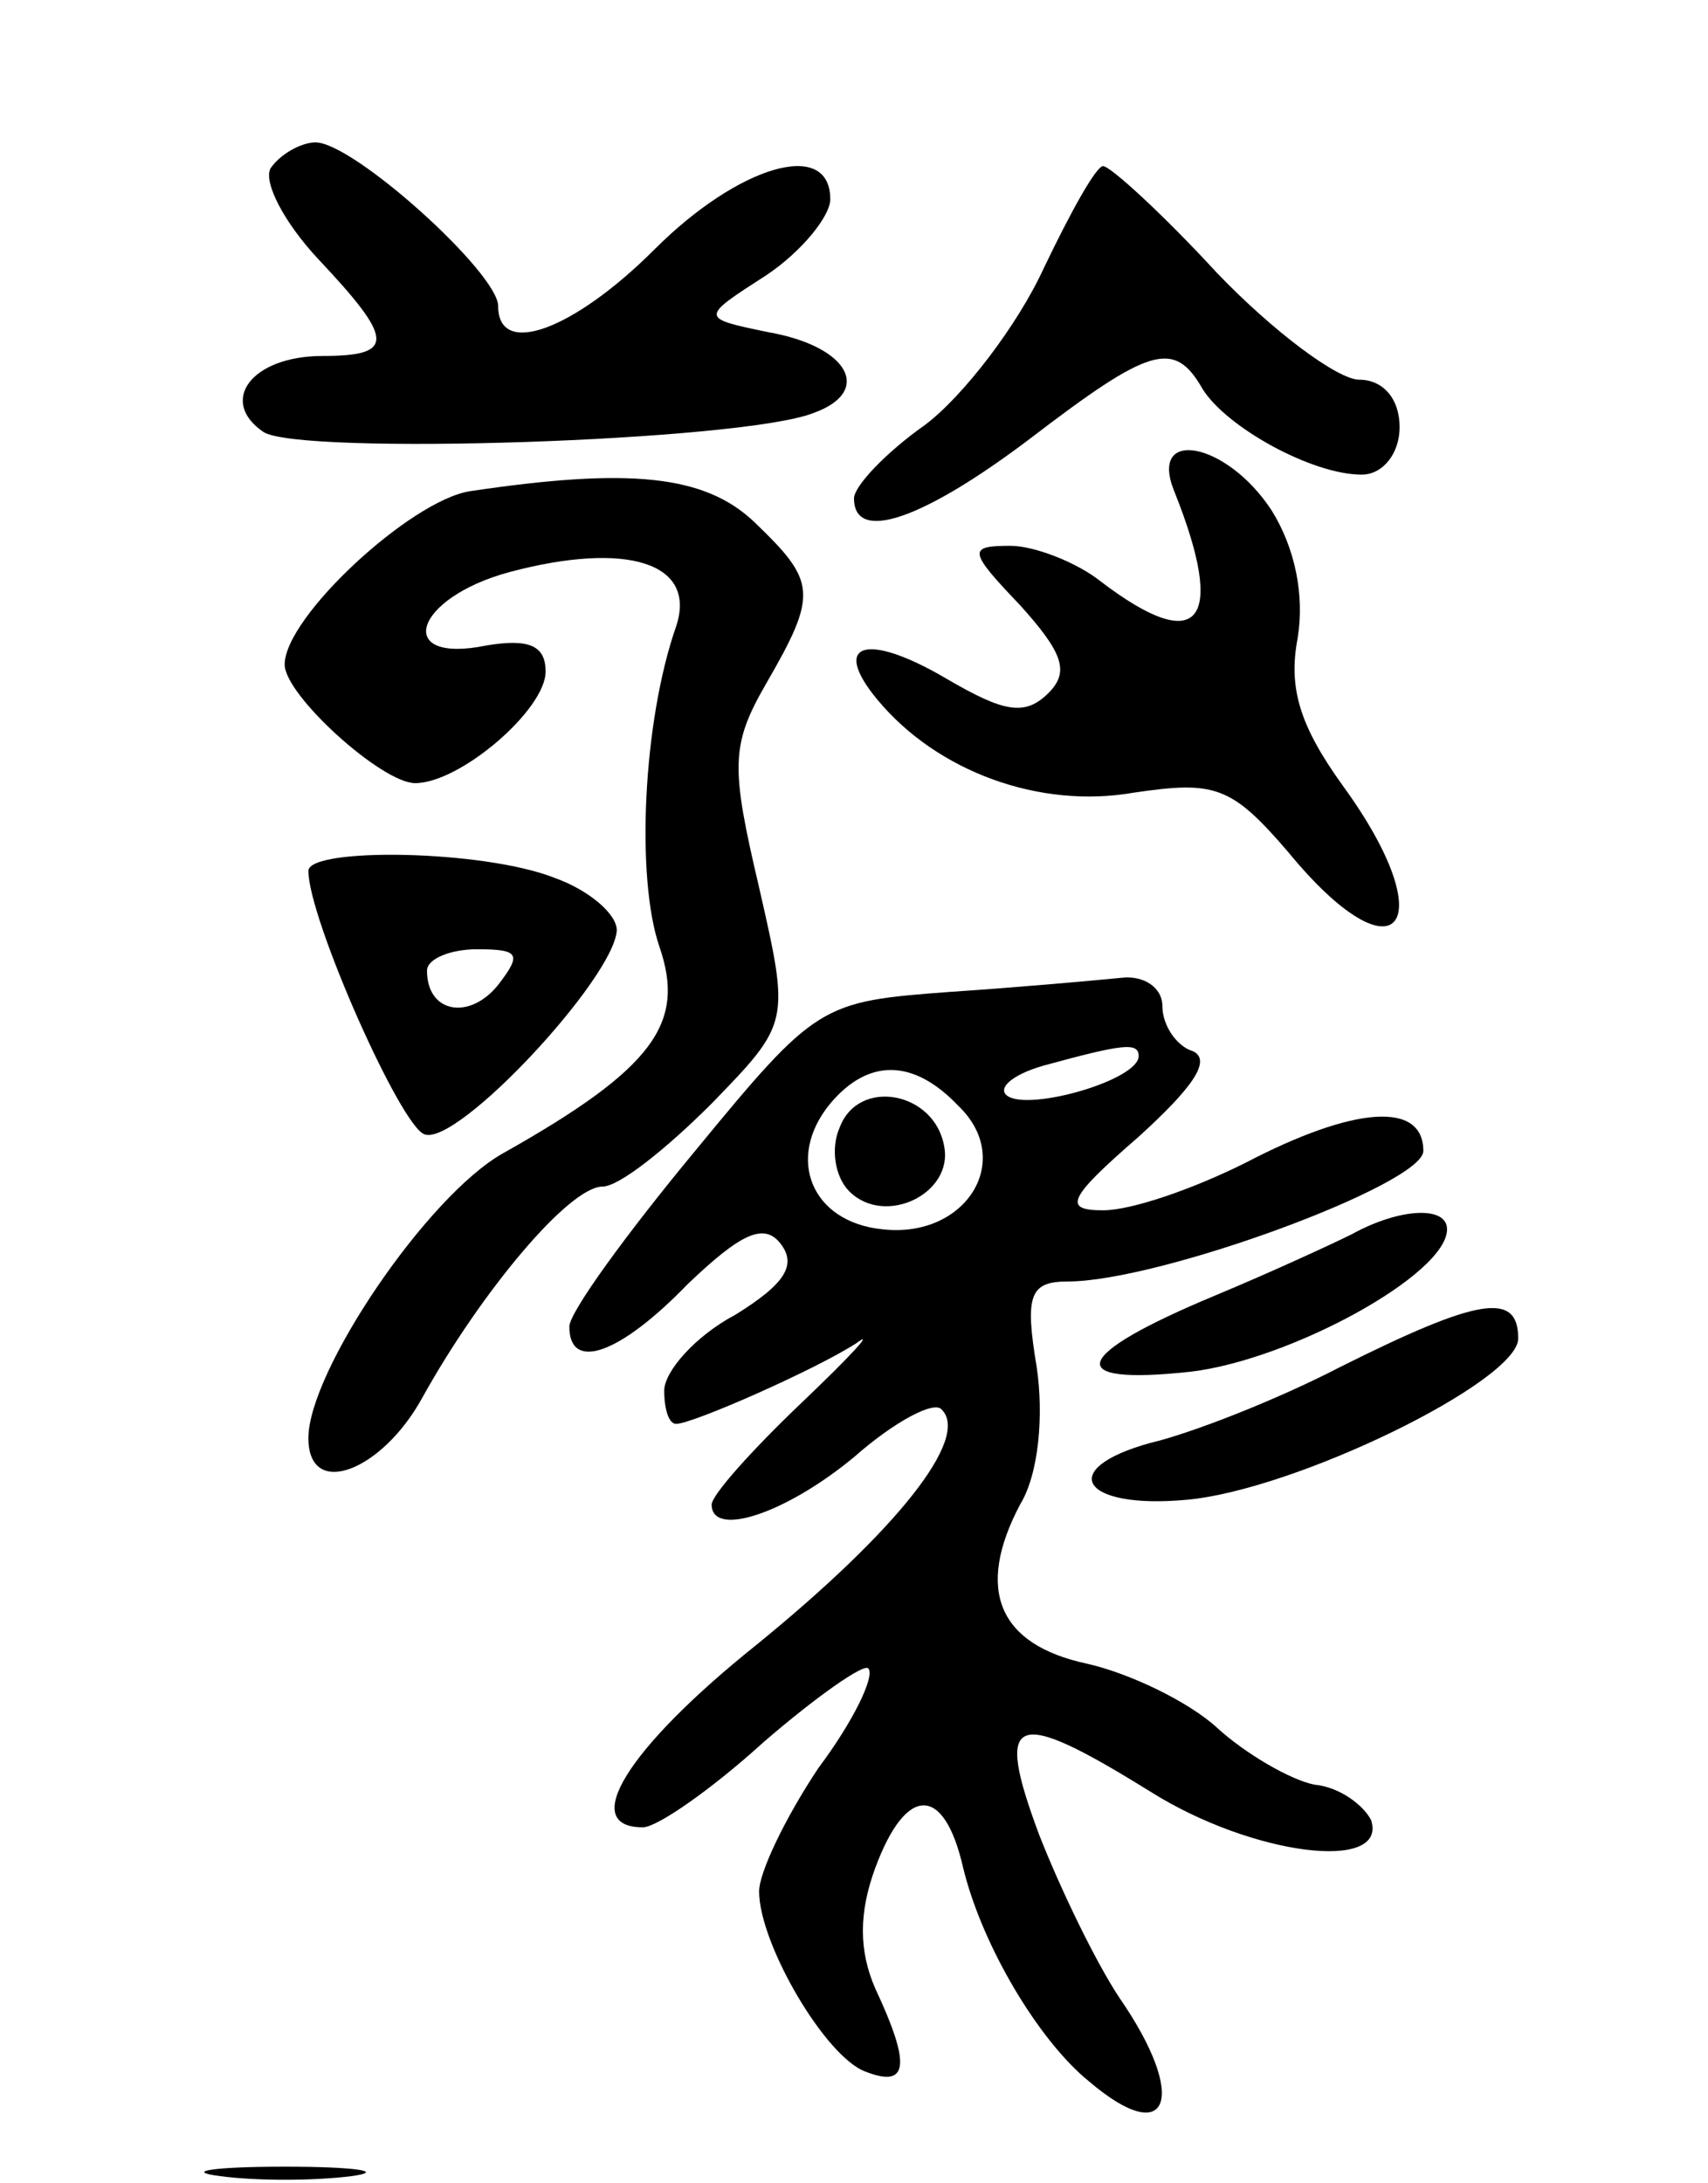 <svg version="1.0" xmlns="http://www.w3.org/2000/svg"
 width="72pt" height="92pt" viewBox="0 0 72 92"
 preserveAspectRatio="xMidYMid meet">
<g transform="translate(0,92) scale(0.1,-0.1)"
fill="#000000" stroke="none">
<path d="M114 849 c-3 -6 6 -23 20 -38 32 -34 33 -41 2 -41 -30 0 -44 -19 -25
-32 15 -10 202 -4 232 8 25 9 15 28 -19 34 -29 6 -29 6 -1 24 15 10 27 25 27
32 0 26 -39 14 -74 -21 -34 -34 -66 -46 -66 -24 0 14 -61 69 -77 69 -6 0 -15
-5 -19 -11z"/>
<path d="M440 807 c-11 -24 -34 -54 -50 -66 -17 -12 -30 -26 -30 -31 0 -19 29
-9 74 25 51 39 61 42 73 21 10 -16 46 -36 67 -36 9 0 16 9 16 20 0 12 -7 20
-17 20 -9 0 -36 20 -60 45 -23 25 -45 45 -48 45 -3 0 -14 -20 -25 -43z"/>
<path d="M495 713 c22 -55 11 -70 -31 -38 -10 8 -28 15 -38 15 -18 0 -18 -2 4
-25 18 -20 21 -28 12 -37 -10 -10 -19 -8 -43 6 -34 20 -49 15 -29 -9 25 -30
68 -46 108 -39 34 5 41 3 65 -25 46 -56 66 -31 23 28 -18 25 -23 41 -19 62 3
18 -1 38 -11 54 -19 29 -52 35 -41 8z"/>
<path d="M198 713 c-25 -4 -78 -53 -78 -73 0 -13 41 -50 55 -50 19 0 55 31 55
47 0 11 -7 14 -25 11 -39 -8 -31 20 10 31 49 13 79 4 70 -23 -14 -40 -17 -106
-7 -135 11 -32 -2 -51 -66 -87 -32 -18 -82 -92 -82 -120 0 -26 31 -14 48 17
25 45 62 89 76 89 7 0 27 16 46 35 33 34 33 34 20 91 -12 51 -12 60 3 86 22
38 21 43 -5 68 -21 20 -53 23 -120 13z"/>
<path d="M130 553 c0 -20 39 -108 49 -111 14 -5 80 66 81 86 0 7 -12 17 -26
22 -30 12 -104 13 -104 3z m80 -48 c-12 -15 -30 -12 -30 6 0 5 10 9 21 9 18 0
19 -2 9 -15z"/>
<path d="M400 502 c-54 -4 -56 -5 -107 -67 -29 -35 -53 -68 -53 -74 0 -19 21
-12 50 18 22 21 32 26 39 17 7 -9 2 -17 -19 -30 -17 -9 -30 -24 -30 -32 0 -8
2 -14 5 -14 7 0 59 23 76 34 8 6 -2 -5 -23 -25 -21 -20 -38 -39 -38 -43 0 -14
31 -4 60 20 17 15 34 24 37 20 12 -12 -19 -51 -78 -99 -55 -44 -75 -77 -48
-77 6 0 29 16 51 36 22 19 42 33 44 31 3 -3 -6 -22 -21 -42 -14 -21 -25 -44
-25 -52 0 -22 28 -70 45 -76 18 -7 19 3 4 35 -7 16 -7 32 0 51 13 35 29 35 37
0 8 -33 32 -73 53 -90 34 -29 42 -7 13 35 -10 15 -25 46 -34 69 -19 51 -11 54
47 18 43 -27 100 -34 93 -12 -3 6 -13 14 -24 15 -10 2 -29 13 -41 24 -12 11
-37 23 -55 27 -37 8 -47 31 -28 67 8 13 10 38 7 58 -5 30 -3 36 13 36 39 0
150 41 150 55 0 21 -29 19 -75 -5 -22 -11 -48 -20 -60 -20 -17 0 -15 5 15 31
22 20 31 32 23 36 -7 2 -13 11 -13 19 0 8 -8 13 -17 12 -10 -1 -43 -4 -73 -6z
m80 -27 c0 -10 -45 -23 -55 -17 -5 3 1 9 15 13 33 9 40 10 40 4z m-76 -21 c24
-23 3 -56 -32 -52 -30 3 -41 30 -22 53 16 19 35 19 54 -1z"/>
<path d="M354 445 c-4 -9 -2 -21 4 -27 15 -15 44 -1 40 19 -4 23 -36 29 -44 8z"/>
<path d="M570 400 c-8 -4 -34 -16 -58 -26 -60 -25 -65 -38 -10 -32 42 5 108
41 108 60 0 10 -20 9 -40 -2z"/>
<path d="M565 344 c-27 -14 -63 -28 -80 -32 -40 -11 -29 -28 15 -24 46 4 140
50 140 68 0 20 -17 17 -75 -12z"/>
<path d="M93 3 c15 -2 39 -2 55 0 15 2 2 4 -28 4 -30 0 -43 -2 -27 -4z"/>
</g>
</svg>
